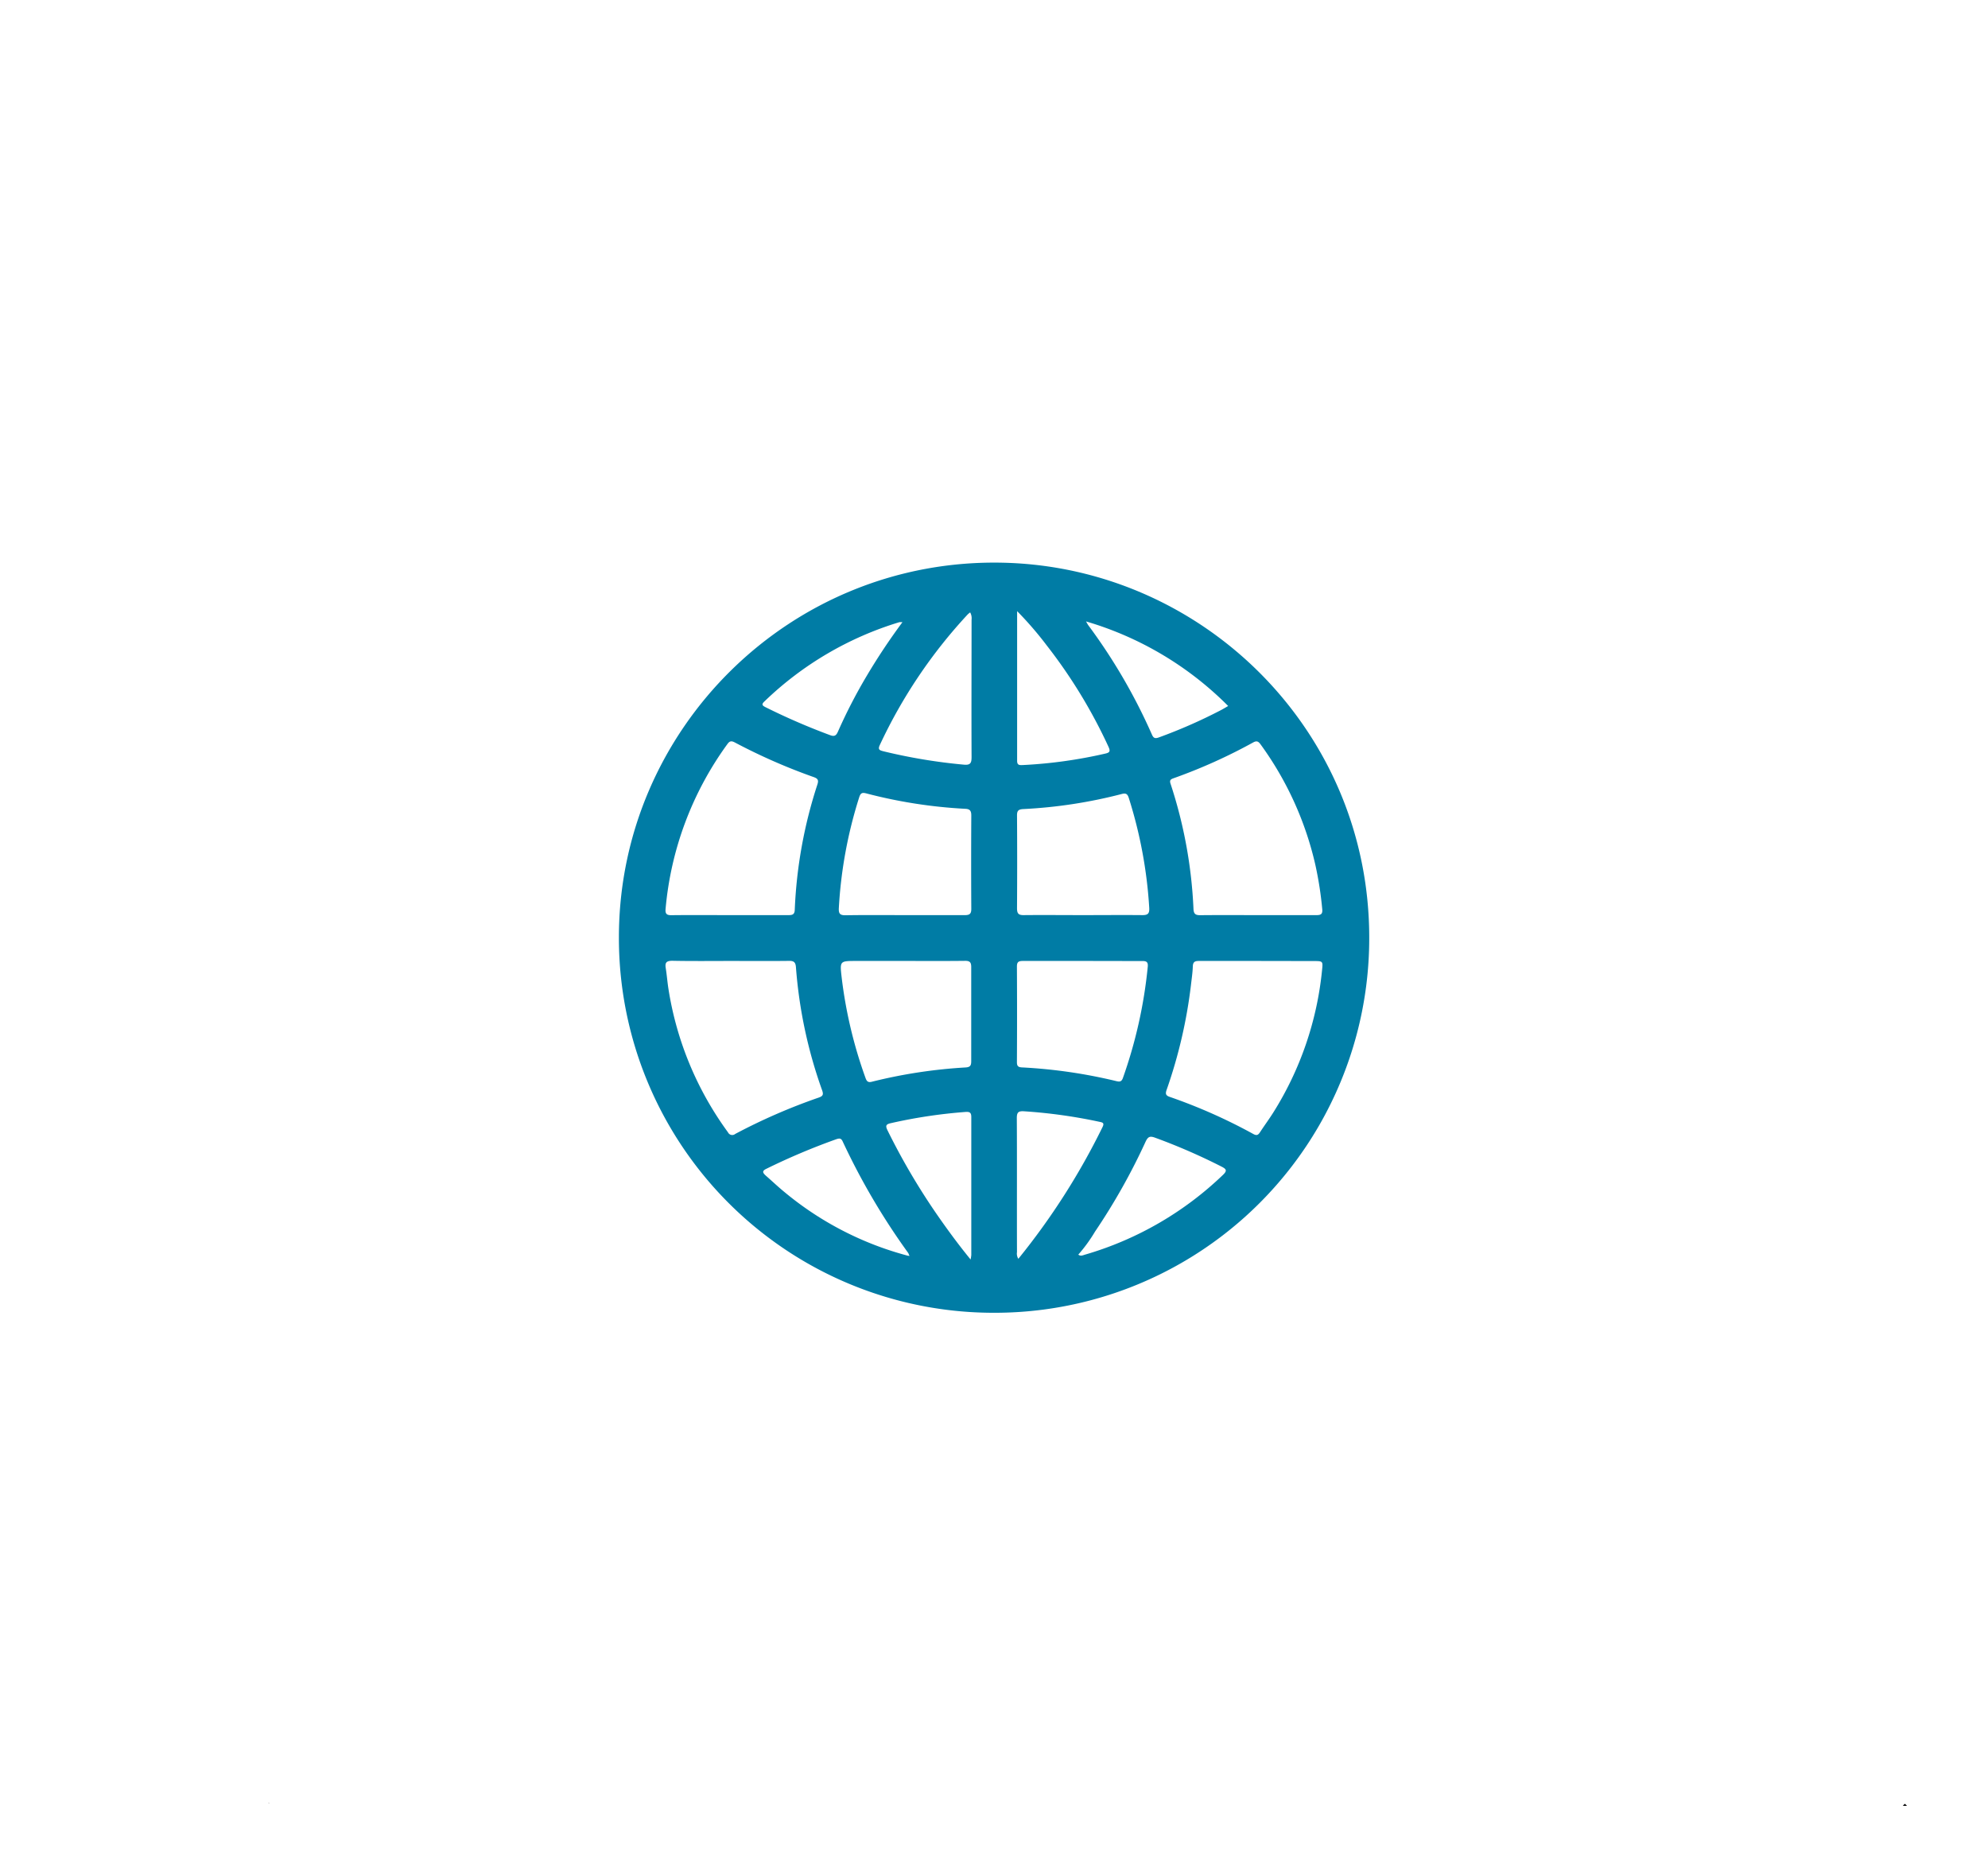 <svg id="Layer_1" data-name="Layer 1" xmlns="http://www.w3.org/2000/svg" viewBox="0 0 583 550"><defs><style>.cls-1{fill:#000001;}.cls-2{fill:#007ca5;}</style></defs><path class="cls-1" d="M78.82,528.69l.12.28a1.07,1.07,0,0,0-.19-.18S78.82,528.69,78.82,528.69Z"/><path class="cls-2" d="M291.5,385a109.88,109.88,0,0,1-110-110.11c0-61.17,50.51-111.33,112.73-109.86,58.6,1.38,107.34,49.28,107.31,110A109.82,109.82,0,0,1,291.5,385Zm-25.18-16.71h.5l-.26-.24a2.2,2.2,0,0,0-.2-.56,200,200,0,0,1-19.22-32.7c-.45-1-.94-1-1.88-.69a193.59,193.59,0,0,0-20.53,8.68c-1.39.67-1,1.21-.15,2,1.82,1.58,3.56,3.25,5.43,4.78A94.32,94.32,0,0,0,266.32,368.29Zm49.89-.37c.7.62,1.42.17,2.09,0a97.74,97.74,0,0,0,40.34-23.35c1.36-1.29.95-1.74-.44-2.45a175.93,175.93,0,0,0-19.53-8.49c-1.41-.51-2-.29-2.68,1.12a183.43,183.43,0,0,1-14.86,26.44,45.12,45.12,0,0,1-4.94,6.79l.07.07Zm-101.94-86.1c-5.7,0-11.4.07-17.1-.05-1.81,0-2.19.59-1.93,2.19.32,2,.47,4,.78,6a96.38,96.38,0,0,0,17.47,42.12,1.38,1.38,0,0,0,2.13.47,172,172,0,0,1,24.48-10.66c1.28-.44,1.42-.92,1-2.13a137.4,137.4,0,0,1-7.68-36.06c-.1-1.4-.53-1.93-2-1.9C225.68,281.87,220,281.82,214.27,281.82Zm154.62,0c-5.77,0-11.54,0-17.31,0-1.29,0-1.74.37-1.78,1.67-.06,1.8-.34,3.6-.54,5.4a144.31,144.31,0,0,1-7.12,30.69c-.38,1.08-.37,1.67.85,2.09a157.88,157.88,0,0,1,24.59,10.92c1,.54,1.41.24,1.92-.52,1.3-2,2.68-3.85,3.93-5.84a96.21,96.21,0,0,0,14.27-41.66c.29-2.72.27-2.72-2.5-2.72ZM214,268.38c5.71,0,11.41,0,17.12,0,1.12,0,1.9-.07,1.95-1.55a136,136,0,0,1,6.62-36.7c.39-1.19.29-1.75-1-2.21a171.1,171.1,0,0,1-23.18-10.17c-.92-.48-1.48-.52-2.16.42a96.59,96.59,0,0,0-18.16,48.36c-.13,1.39.24,1.89,1.7,1.87C202.62,268.33,208.32,268.38,214,268.38Zm154.81,0c5.78,0,11.55,0,17.32,0,1.32,0,1.76-.39,1.63-1.74a104.37,104.37,0,0,0-2-12.91,96.33,96.33,0,0,0-16-35.31c-.62-.86-1.08-1.33-2.24-.69a157.51,157.51,0,0,1-23.45,10.54c-.86.31-1.11.63-.79,1.6A136.29,136.29,0,0,1,350,266.57c.07,1.57.71,1.85,2.09,1.83C357.7,268.34,363.27,268.38,368.84,268.38Zm-103.33,0c5.84,0,11.67,0,17.5,0,1.39,0,1.86-.41,1.86-1.82q-.08-13.68,0-27.36c0-1.31-.31-1.94-1.76-2A143.74,143.74,0,0,1,254,232.67c-1.16-.29-1.61-.1-2,1.06a130.76,130.76,0,0,0-6,32.51c-.1,1.68.29,2.21,2,2.18C253.84,268.32,259.68,268.38,265.51,268.38Zm52.05,0c5.83,0,11.67-.06,17.5,0,1.61,0,2.06-.47,2-2.05a133,133,0,0,0-6-32.31c-.36-1.11-.78-1.49-2-1.18a142.57,142.57,0,0,1-29,4.44c-1.39.08-1.79.51-1.78,1.88q.09,13.59,0,27.17c0,1.55.39,2.08,2,2.05C306,268.32,311.79,268.38,317.56,268.38Zm-52,13.44H251.08c-4.73,0-4.81,0-4.28,4.62a133,133,0,0,0,7,29.64c.35,1,.72,1.46,1.86,1.17a148.41,148.41,0,0,1,27.56-4.2c1.42-.09,1.6-.71,1.6-1.88q0-13.79,0-27.56c0-1.38-.4-1.84-1.82-1.82C277.22,281.86,271.39,281.82,265.56,281.82Zm52.13,0c-5.9,0-11.81,0-17.71,0-1.27,0-1.74.32-1.73,1.67q.08,14,0,28c0,1.1.32,1.49,1.46,1.55a150.35,150.35,0,0,1,27.6,4c.95.23,1.57.31,2-.83a137.74,137.74,0,0,0,7.31-32.67c.13-1.36-.31-1.71-1.62-1.7C329.22,281.85,323.45,281.82,317.69,281.82ZM298.28,179.23c0,15,0,29.45,0,43.88,0,1.31.65,1.3,1.65,1.26A137.9,137.9,0,0,0,324.17,221c1.36-.3,1.46-.76.9-2A150.91,150.91,0,0,0,307,189.33,102.57,102.57,0,0,0,298.28,179.23Zm-13.77.37a7,7,0,0,0-.72.59A148.08,148.08,0,0,0,258,218.52c-.63,1.35,0,1.53,1.07,1.81a161.63,161.63,0,0,0,23.55,3.92c2,.2,2.31-.51,2.3-2.28-.06-13.4,0-26.81,0-40.22A3.56,3.56,0,0,0,284.51,179.6Zm14.13,189.57a203.28,203.28,0,0,0,24.71-38.68c.58-1.22-.05-1.31-1-1.51a152,152,0,0,0-21.87-3.06c-1.75-.13-2.31.18-2.29,2.05.08,13.07,0,26.15.05,39.23A2.82,2.82,0,0,0,298.64,369.17Zm-14,.2a12.79,12.79,0,0,0,.2-1.29q0-20.24,0-40.46c0-1.23-.37-1.61-1.64-1.52a149.23,149.23,0,0,0-21.85,3.27c-1.55.33-1.76.75-1.05,2.18a195.67,195.67,0,0,0,14.22,24.27C277.64,360.34,280.87,364.76,284.63,369.37Zm33.84-187.13c.36.6.49.89.68,1.14a166.18,166.18,0,0,1,18.67,32.09c.45,1,.9,1.19,2,.8a151,151,0,0,0,18.2-8c.67-.35,1.32-.75,2.14-1.22A97.44,97.44,0,0,0,318.47,182.24Zm-53.82.23a5.19,5.19,0,0,0-.92,0,97.65,97.65,0,0,0-39.52,23.2c-1,.92-.69,1.25.36,1.77a191.76,191.76,0,0,0,18.8,8.14c1.34.51,1.84.17,2.38-1.07a152.67,152.67,0,0,1,8.49-16.42A184.2,184.2,0,0,1,264.65,182.47Z"/><path class="cls-1" d="M558.61,529l.63.59-1.23,0C558.2,529.4,558.4,529.19,558.61,529Z"/></svg>